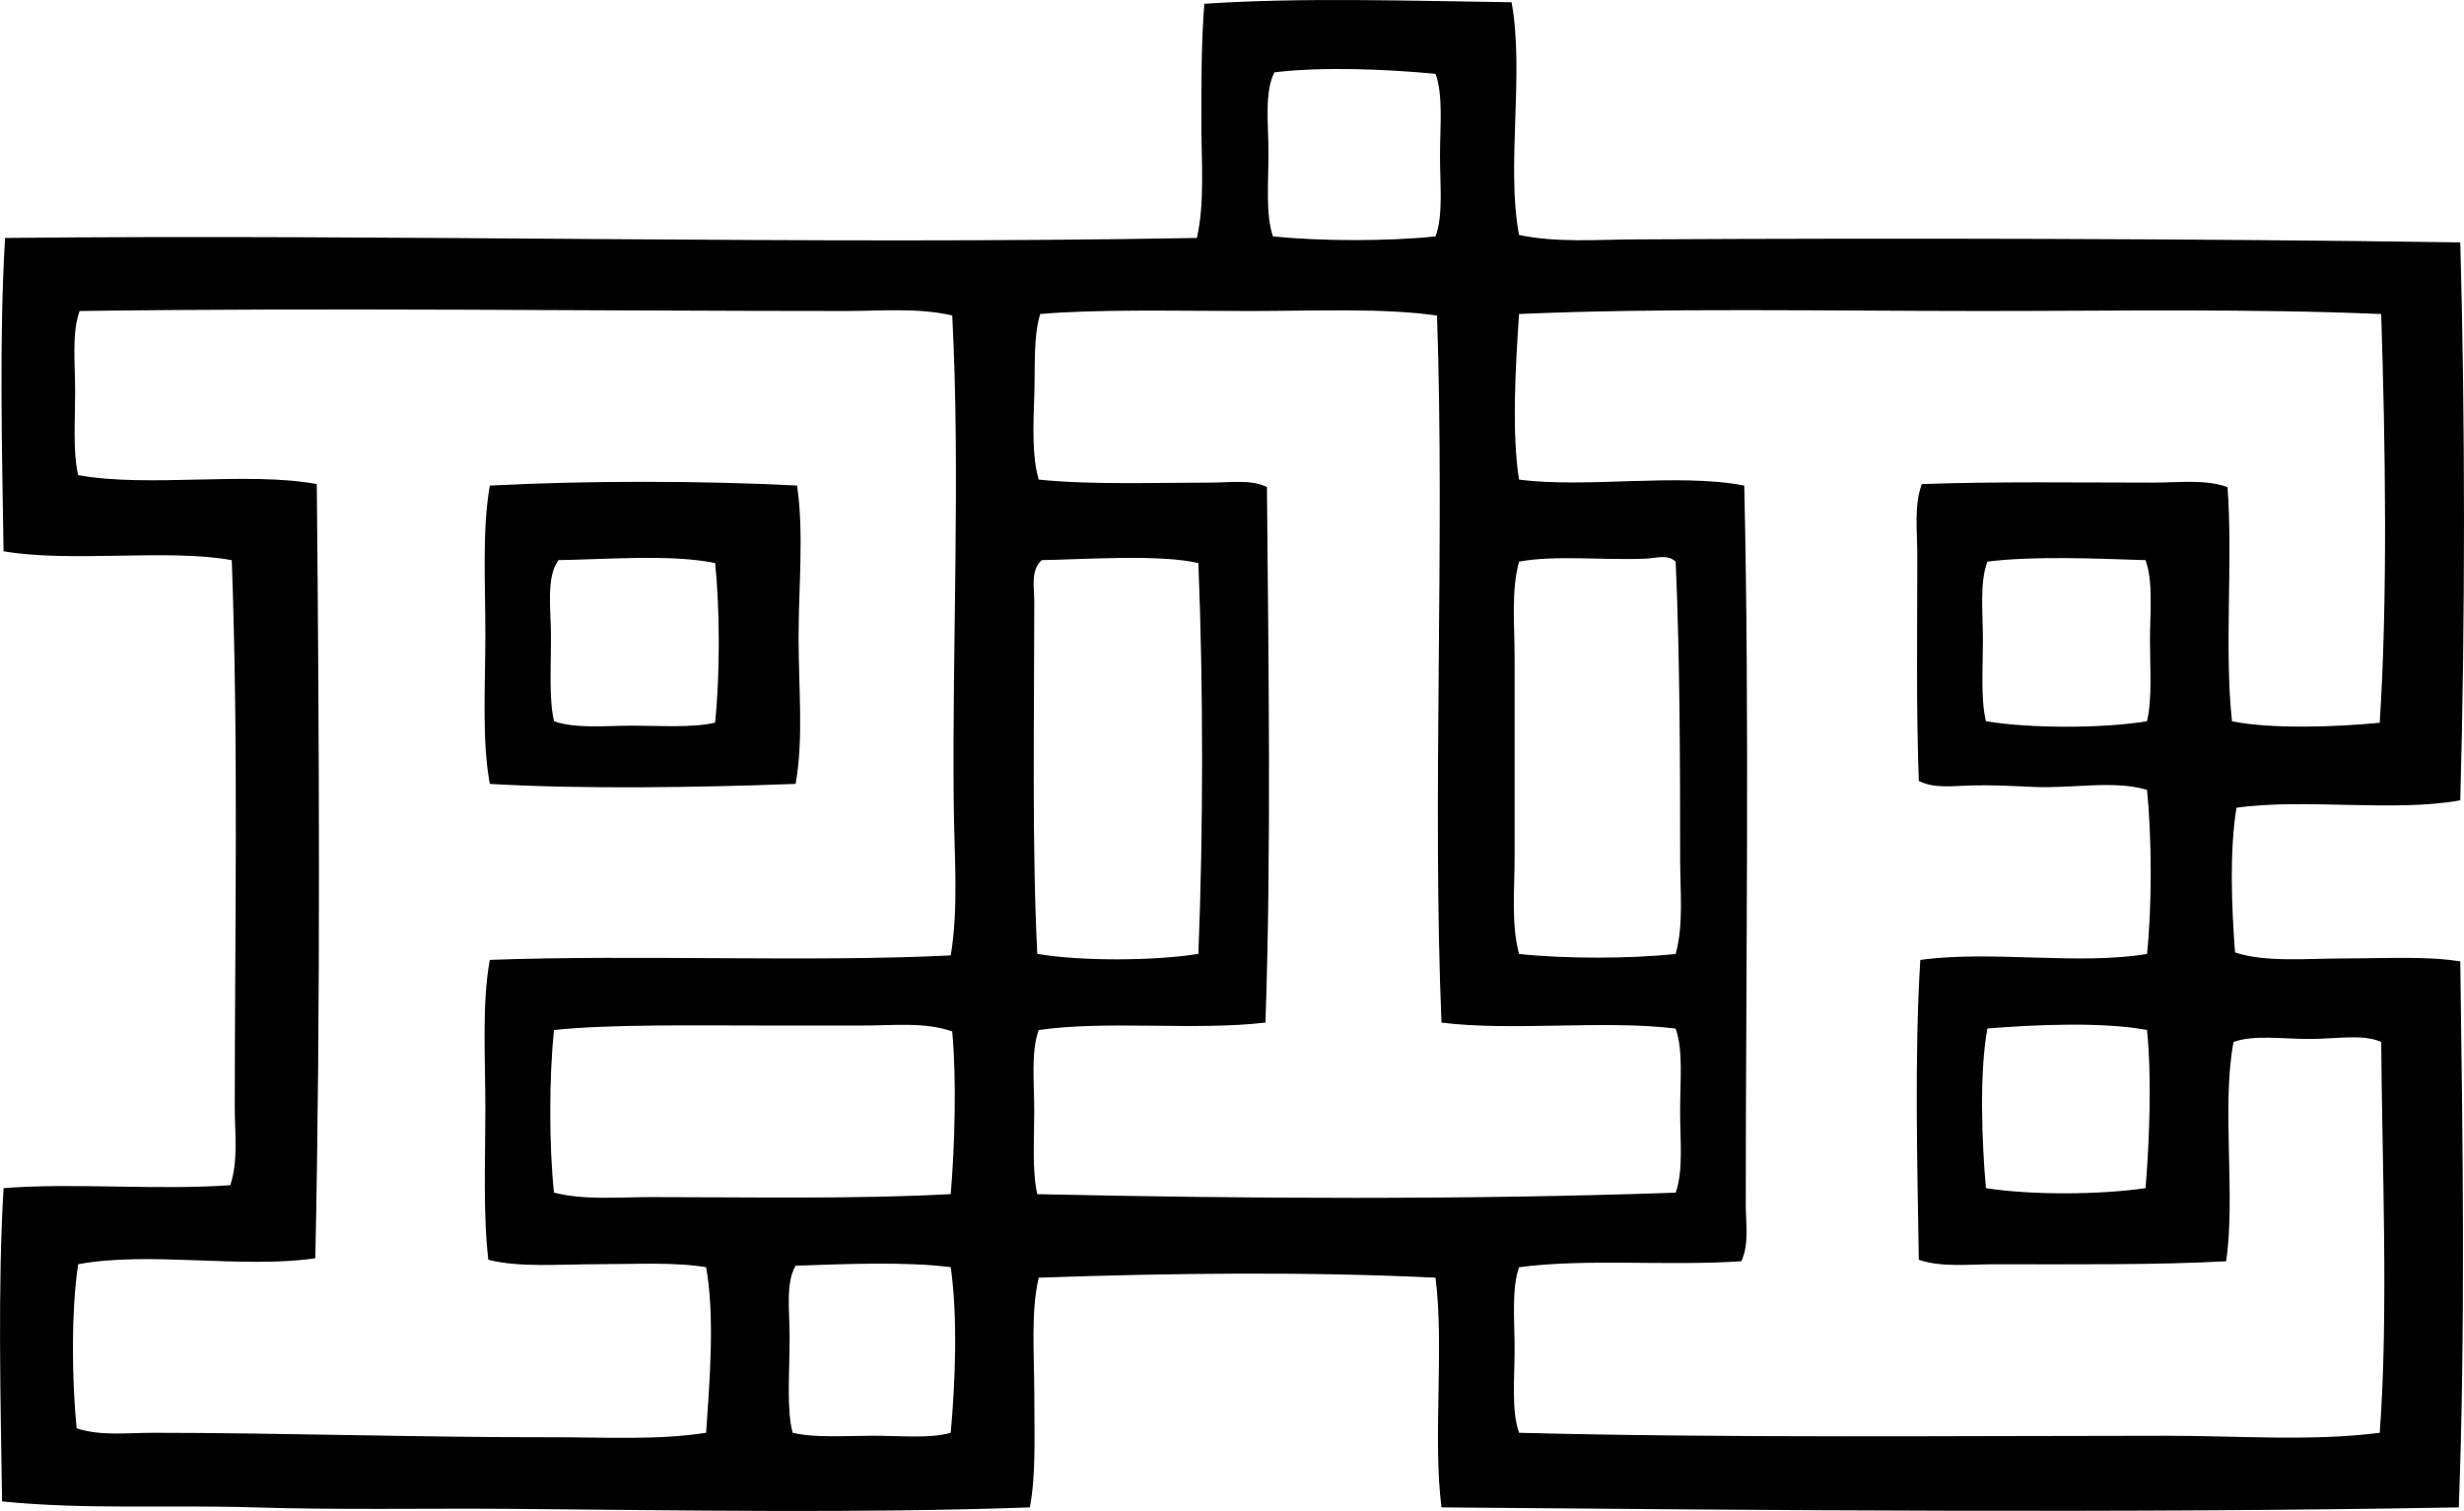 <svg enable-background="new 0 0 81.591 50.029" viewBox="0 0 81.591 50.029" xmlns="http://www.w3.org/2000/svg"><g clip-rule="evenodd" fill-rule="evenodd"><path d="m50.053.074c.429 2.359-.185 5.436.247 7.705 1.245.263 2.552.155 3.853.148 8.713-.047 18.517-.028 27.315.099.164 5.906.164 12.516 0 18.473-2.152.4-5.177-.072-7.409.247-.239 1.407-.162 3.308-.05 4.791 1.015.338 2.396.198 3.705.198 1.315 0 2.651-.08 3.754.099.082 5.925.172 12.286-.05 18.078-11.056.199-22.705.096-33.686 0-.293-2.308.095-5.298-.197-7.606-4.162-.201-8.643-.157-13.139 0-.267 1.115-.148 2.518-.148 3.853 0 1.329.062 2.678-.148 3.753-5.678.202-11.491.094-17.188.049-2.821-.022-5.685.039-8.495-.049-2.818-.088-5.609.081-8.348-.198-.05-3.328-.146-7.126.05-10.372 2.233-.186 5.122.075 7.507-.099.269-.819.148-1.711.148-2.568 0-6.059.127-11.78-.099-18.127-2.089-.39-5.319.092-7.557-.296-.05-3.327-.147-7.128.05-10.373 12.944-.134 26.584.235 39.464 0 .268-1.151.148-2.576.148-3.902 0-1.345.005-2.658.099-3.852 3.198-.216 6.818-.095 10.174-.051zm-7.853 2.321c-.337.652-.197 1.711-.197 2.667 0 1.008-.098 2.037.148 2.766 1.573.161 3.812.166 5.384 0 .259-.7.148-1.707.148-2.667 0-.973.111-2.004-.148-2.717-1.591-.151-3.722-.246-5.335-.049zm-14.175 7.903c-8.352 0-16.982-.113-25.389 0-.263.71-.148 1.727-.148 2.668 0 .988-.078 1.984.1 2.766 2.309.424 5.594-.128 7.902.296.078 8.321.13 17.283-.049 25.635-2.425.353-5.504-.242-7.853.198-.232 1.536-.212 3.83-.05 5.433.796.262 1.661.148 2.52.148 4.235 0 8.897.156 13.237.148 1.764-.003 3.484.103 5.087-.148.114-1.717.296-3.811 0-5.483-1.065-.177-2.357-.099-3.606-.099-1.28 0-2.577.117-3.606-.148-.178-1.519-.098-3.281-.098-4.989 0-1.718-.119-3.482.147-4.939 4.914-.18 10.644.082 15.263-.148.266-1.586.116-3.304.099-5.039-.054-5.201.225-10.936-.049-16.151-1.14-.263-2.324-.148-3.507-.148zm37.587 0c-5.098 0-10.57-.109-15.312.099-.116 1.737-.247 3.936 0 5.483 2.232.293 5.283-.227 7.458.198.177 7.968.051 15.644.05 23.807 0 .626.118 1.312-.148 1.877-2.436.165-5.151-.098-7.359.198-.253.723-.148 1.739-.148 2.716 0 .99-.111 2.037.148 2.766 6.953.18 14.399.099 21.485.099 2.37 0 4.756.191 7.015-.099.296-3.958.074-8.969.049-12.941-.604-.274-1.489-.099-2.371-.099-.896 0-1.851-.145-2.519.099-.403 2.109.075 5.122-.247 7.261-2.247.126-5.091.1-7.656.099-.863 0-1.762.112-2.519-.148-.051-3.179-.146-6.83.05-9.928 2.351-.325 5.232.183 7.507-.198.166-1.592.16-3.84 0-5.433-1.113-.333-2.47-.035-3.803-.099-.673-.032-1.336-.065-1.976-.049-.625.015-1.274.113-1.778-.148-.09-2.363-.05-5.047-.05-7.458 0-.816-.113-1.664.148-2.371 2.429-.09 5.18-.049 7.656-.049.852 0 1.728-.118 2.469.148.179 2.457-.111 5.38.148 7.755 1.324.268 3.486.186 4.891.049.267-4.071.189-9.242.049-13.534-4.31-.182-8.776-.1-13.237-.1zm-24.252 0c-2.435 0-5.025-.065-6.914.099-.235.736-.165 1.761-.198 2.717-.034.989-.079 2.002.148 2.766 1.707.179 3.908.099 5.729.099.63 0 1.31-.111 1.827.148.05 5.789.148 12.048-.049 17.732-2.312.274-5.249-.079-7.508.247-.261.715-.148 1.724-.148 2.668 0 .986-.075 1.982.099 2.766 6.865.154 14.268.191 21.14-.049.261-.715.148-1.743.148-2.716 0-.975.108-1.999-.148-2.717-2.356-.293-5.396.096-7.754-.198-.311-7.462.114-15.85-.148-23.412-1.788-.257-4.016-.15-6.224-.15zm13.139 8.199c-1.328.062-3.01-.125-4.198.099-.265.97-.148 2.064-.148 3.161v6.619c0 1.115-.116 2.226.148 3.211 1.506.165 3.681.162 5.186 0 .268-.976.148-2.071.148-3.161 0-3.242-.01-6.725-.148-9.829-.265-.251-.627-.117-.988-.1zm-20.004.049c-.375.33-.247.918-.247 1.383 0 3.865-.08 8.049.099 11.656 1.464.248 3.869.235 5.335 0 .164-4.085.164-8.856 0-12.941-1.284-.303-3.879-.116-5.187-.098zm31.314.05c-.263.696-.148 1.67-.148 2.618 0 .93-.078 1.924.099 2.667 1.458.243 3.876.243 5.334 0 .175-.75.1-1.735.099-2.667 0-.967.11-1.949-.147-2.667-1.618-.051-3.701-.146-5.237.049zm-37.241 15.361c-1.038 0-2.125 0-3.211 0-2.245 0-5.135-.049-7.014.148-.161 1.574-.165 3.81 0 5.384.999.256 2.116.149 3.211.149 3.409 0 6.782.071 9.928-.099.137-1.617.194-3.811.05-5.384-.888-.321-1.929-.198-2.964-.198zm37.241.099c-.272 1.462-.183 3.791-.049 5.285 1.507.236 3.775.222 5.285 0 .132-1.574.208-3.696.049-5.236-1.458-.276-3.743-.177-5.285-.049zm-39.464 7.853c-.337.581-.198 1.487-.198 2.371 0 1.149-.107 2.402.1 3.161.743.178 1.72.099 2.667.099.934 0 1.898.1 2.568-.099.152-1.673.236-3.831 0-5.483-1.506-.193-3.551-.101-5.137-.049z"/><path d="m26.394 16.077c.231 1.598.049 3.349.05 5.038 0 1.671.168 3.365-.099 4.841-3.206.12-7.093.179-10.126 0-.267-1.452-.147-3.225-.147-4.939 0-1.721-.109-3.474.147-4.939 3.165-.166 7.011-.165 10.175-.001zm-7.902 2.469c-.418.573-.247 1.621-.247 2.568 0 .97-.071 2.016.099 2.766.71.254 1.665.148 2.618.148.943 0 1.953.076 2.716-.099.163-1.539.165-3.747 0-5.285-1.43-.3-3.594-.122-5.186-.098z"/></g></svg>